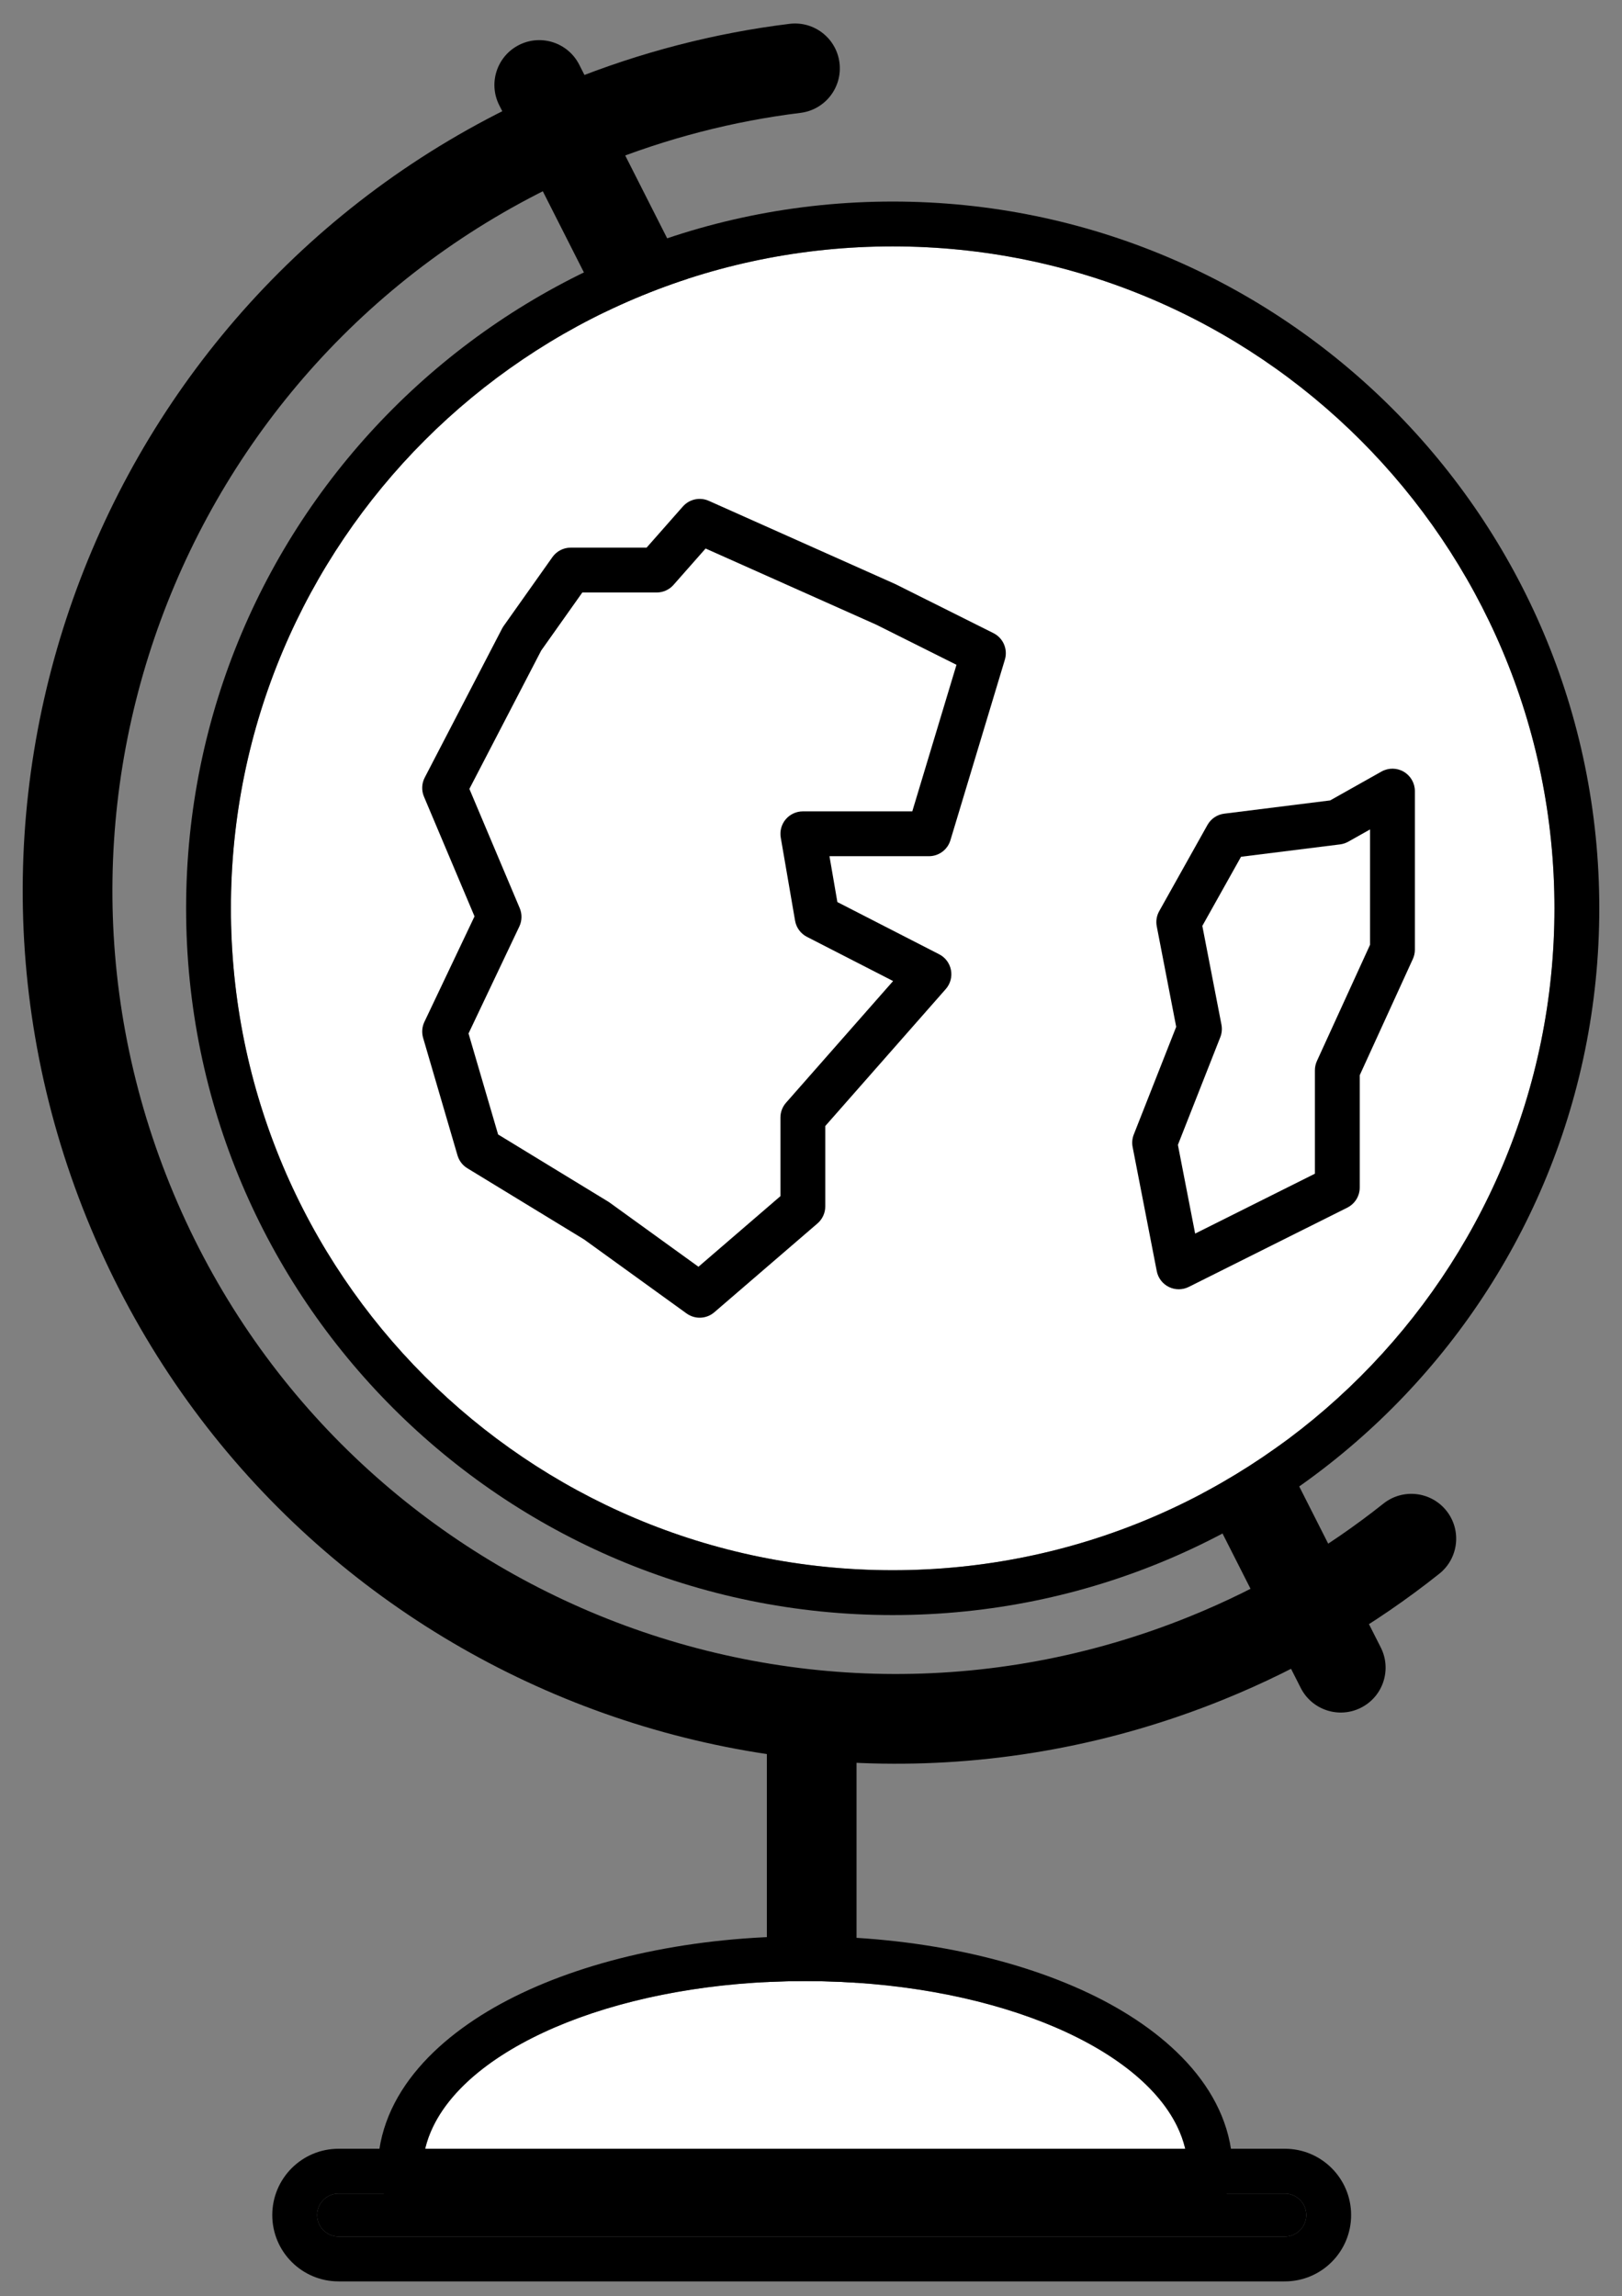 <svg width="65" height="92" viewBox="0 0 65 92" fill="none" xmlns="http://www.w3.org/2000/svg">
<rect x="0" y="0" width="65" height="92" fill="#808080" stroke="none"/>
<path fill-rule="evenodd" clip-rule="evenodd" d="M32.528 67.436C33.52 67.436 34.325 68.24 34.325 69.232V84.909C34.325 85.901 33.52 86.706 32.528 86.706C31.536 86.706 30.731 85.901 30.731 84.909V69.232C30.731 68.24 31.536 67.436 32.528 67.436Z" fill="black"/>
<path fill-rule="evenodd" clip-rule="evenodd" d="M33.642 2.519C33.763 3.504 33.063 4.401 32.078 4.522C29.409 4.851 26.736 5.531 24.119 6.591C8.054 13.094 0.303 31.389 6.806 47.453C13.309 63.519 31.604 71.27 47.669 64.767C50.537 63.606 53.138 62.07 55.44 60.24C56.217 59.623 57.347 59.752 57.965 60.529C58.582 61.305 58.453 62.436 57.676 63.053C55.108 65.095 52.209 66.806 49.017 68.098C31.112 75.346 10.722 66.707 3.474 48.802C-3.773 30.897 4.866 10.507 22.771 3.259C25.681 2.081 28.66 1.322 31.639 0.955C32.624 0.834 33.521 1.534 33.642 2.519Z" fill="black"/>
<path fill-rule="evenodd" clip-rule="evenodd" d="M20.798 1.802C21.683 1.354 22.765 1.708 23.213 2.593L55.332 66.003C55.781 66.888 55.427 67.97 54.541 68.418C53.656 68.867 52.575 68.512 52.126 67.627L20.007 4.217C19.559 3.332 19.913 2.251 20.798 1.802Z" fill="black"/>
<path d="M62.293 36.391C62.293 51.037 50.42 62.91 35.774 62.91C21.128 62.91 9.254 51.037 9.254 36.391C9.254 21.745 21.128 9.872 35.774 9.872C50.42 9.872 62.293 21.745 62.293 36.391Z" fill="white"/>
<path fill-rule="evenodd" clip-rule="evenodd" d="M64.09 36.391C64.09 52.03 51.412 64.707 35.774 64.707C20.135 64.707 7.458 52.03 7.458 36.391C7.458 20.753 20.135 8.075 35.774 8.075C51.412 8.075 64.09 20.753 64.09 36.391ZM35.774 62.91C50.42 62.91 62.293 51.037 62.293 36.391C62.293 21.745 50.42 9.872 35.774 9.872C21.128 9.872 9.254 21.745 9.254 36.391C9.254 51.037 21.128 62.91 35.774 62.91Z" fill="black"/>
<path fill-rule="evenodd" clip-rule="evenodd" d="M27.365 20.293C27.625 19.998 28.046 19.906 28.405 20.066L35.87 23.397C35.882 23.402 35.894 23.408 35.906 23.414L39.811 25.366C40.202 25.562 40.395 26.011 40.269 26.429L38.087 33.664C37.972 34.044 37.623 34.303 37.227 34.303H33.24L33.557 36.141L37.637 38.233C37.883 38.359 38.058 38.593 38.109 38.865C38.161 39.137 38.084 39.418 37.901 39.626L33.072 45.114V48.335C33.072 48.596 32.958 48.845 32.76 49.016L28.625 52.576C28.31 52.847 27.85 52.867 27.513 52.623L23.407 49.658L18.728 46.805C18.537 46.689 18.397 46.505 18.334 46.29L16.956 41.582C16.894 41.37 16.912 41.143 17.006 40.944L19.016 36.714L16.99 31.917C16.886 31.671 16.897 31.391 17.02 31.154L20.121 25.182C20.14 25.145 20.162 25.11 20.186 25.076L22.138 22.32C22.306 22.082 22.58 21.941 22.871 21.941H25.911L27.365 20.293ZM28.276 21.976L26.99 23.434C26.82 23.627 26.574 23.738 26.316 23.738H23.336L21.688 26.064L18.81 31.607L20.828 36.386C20.927 36.622 20.921 36.89 20.811 37.121L18.776 41.406L19.961 45.452L24.372 48.142C24.392 48.154 24.412 48.167 24.431 48.181L27.99 50.752L31.275 47.923V44.775C31.275 44.556 31.355 44.345 31.499 44.181L35.79 39.305L32.338 37.535C32.087 37.406 31.91 37.167 31.862 36.888L31.288 33.558C31.243 33.297 31.316 33.029 31.486 32.826C31.657 32.624 31.909 32.507 32.173 32.507H36.559L38.33 26.635L35.12 25.03L28.276 21.976Z" fill="black"/>
<path fill-rule="evenodd" clip-rule="evenodd" d="M56.255 30.919C56.53 31.081 56.7 31.376 56.7 31.695V38.048C56.7 38.177 56.672 38.305 56.618 38.422L54.49 43.078V47.579C54.49 47.919 54.297 48.23 53.993 48.383L47.639 51.559C47.388 51.685 47.093 51.686 46.841 51.562C46.589 51.438 46.409 51.203 46.356 50.927L45.389 45.955C45.356 45.787 45.372 45.613 45.435 45.454L47.135 41.139L46.356 37.114C46.315 36.906 46.35 36.69 46.454 36.505L48.388 33.051C48.527 32.802 48.777 32.634 49.06 32.599L53.305 32.068L55.361 30.912C55.639 30.755 55.979 30.758 56.255 30.919ZM54.903 33.231L54.032 33.721C53.93 33.778 53.818 33.815 53.703 33.83L49.733 34.326L48.182 37.096L48.949 41.055C48.981 41.222 48.965 41.396 48.902 41.555L47.203 45.869L47.894 49.423L52.693 47.024V42.883C52.693 42.754 52.721 42.626 52.774 42.509L54.903 37.853V33.231Z" fill="black"/>
<path d="M32.267 79.371C23.798 79.371 16.933 82.781 16.933 86.986H47.602C47.602 82.781 40.736 79.371 32.267 79.371Z" fill="white"/>
<path fill-rule="evenodd" clip-rule="evenodd" d="M16.933 88.783C15.94 88.783 15.136 87.979 15.136 86.986C15.136 83.83 17.663 81.463 20.625 79.992C23.697 78.467 27.816 77.574 32.267 77.574C36.719 77.574 40.837 78.467 43.91 79.992C46.871 81.463 49.399 83.83 49.399 86.986C49.399 87.979 48.594 88.783 47.602 88.783H16.933ZM47.173 85.19C45.547 81.851 39.49 79.371 32.267 79.371C25.045 79.371 18.988 81.851 17.362 85.19C17.081 85.766 16.933 86.367 16.933 86.986H47.602C47.602 86.367 47.453 85.766 47.173 85.19Z" fill="black"/>
<path d="M12.708 88.746C12.708 88.27 13.093 87.885 13.568 87.885H51.488C51.963 87.885 52.348 88.27 52.348 88.746C52.348 89.221 51.963 89.606 51.488 89.606H13.568C13.093 89.606 12.708 89.221 12.708 88.746Z" fill="black"/>
<path fill-rule="evenodd" clip-rule="evenodd" d="M51.488 89.606C51.963 89.606 52.348 89.221 52.348 88.746C52.348 88.27 51.963 87.885 51.488 87.885H13.568C13.093 87.885 12.708 88.27 12.708 88.746C12.708 89.221 13.093 89.606 13.568 89.606H51.488ZM13.568 86.088H51.488C52.955 86.088 54.145 87.278 54.145 88.746C54.145 90.213 52.955 91.403 51.488 91.403H13.568C12.101 91.403 10.911 90.213 10.911 88.746C10.911 87.278 12.101 86.088 13.568 86.088Z" fill="black"/>
</svg>
